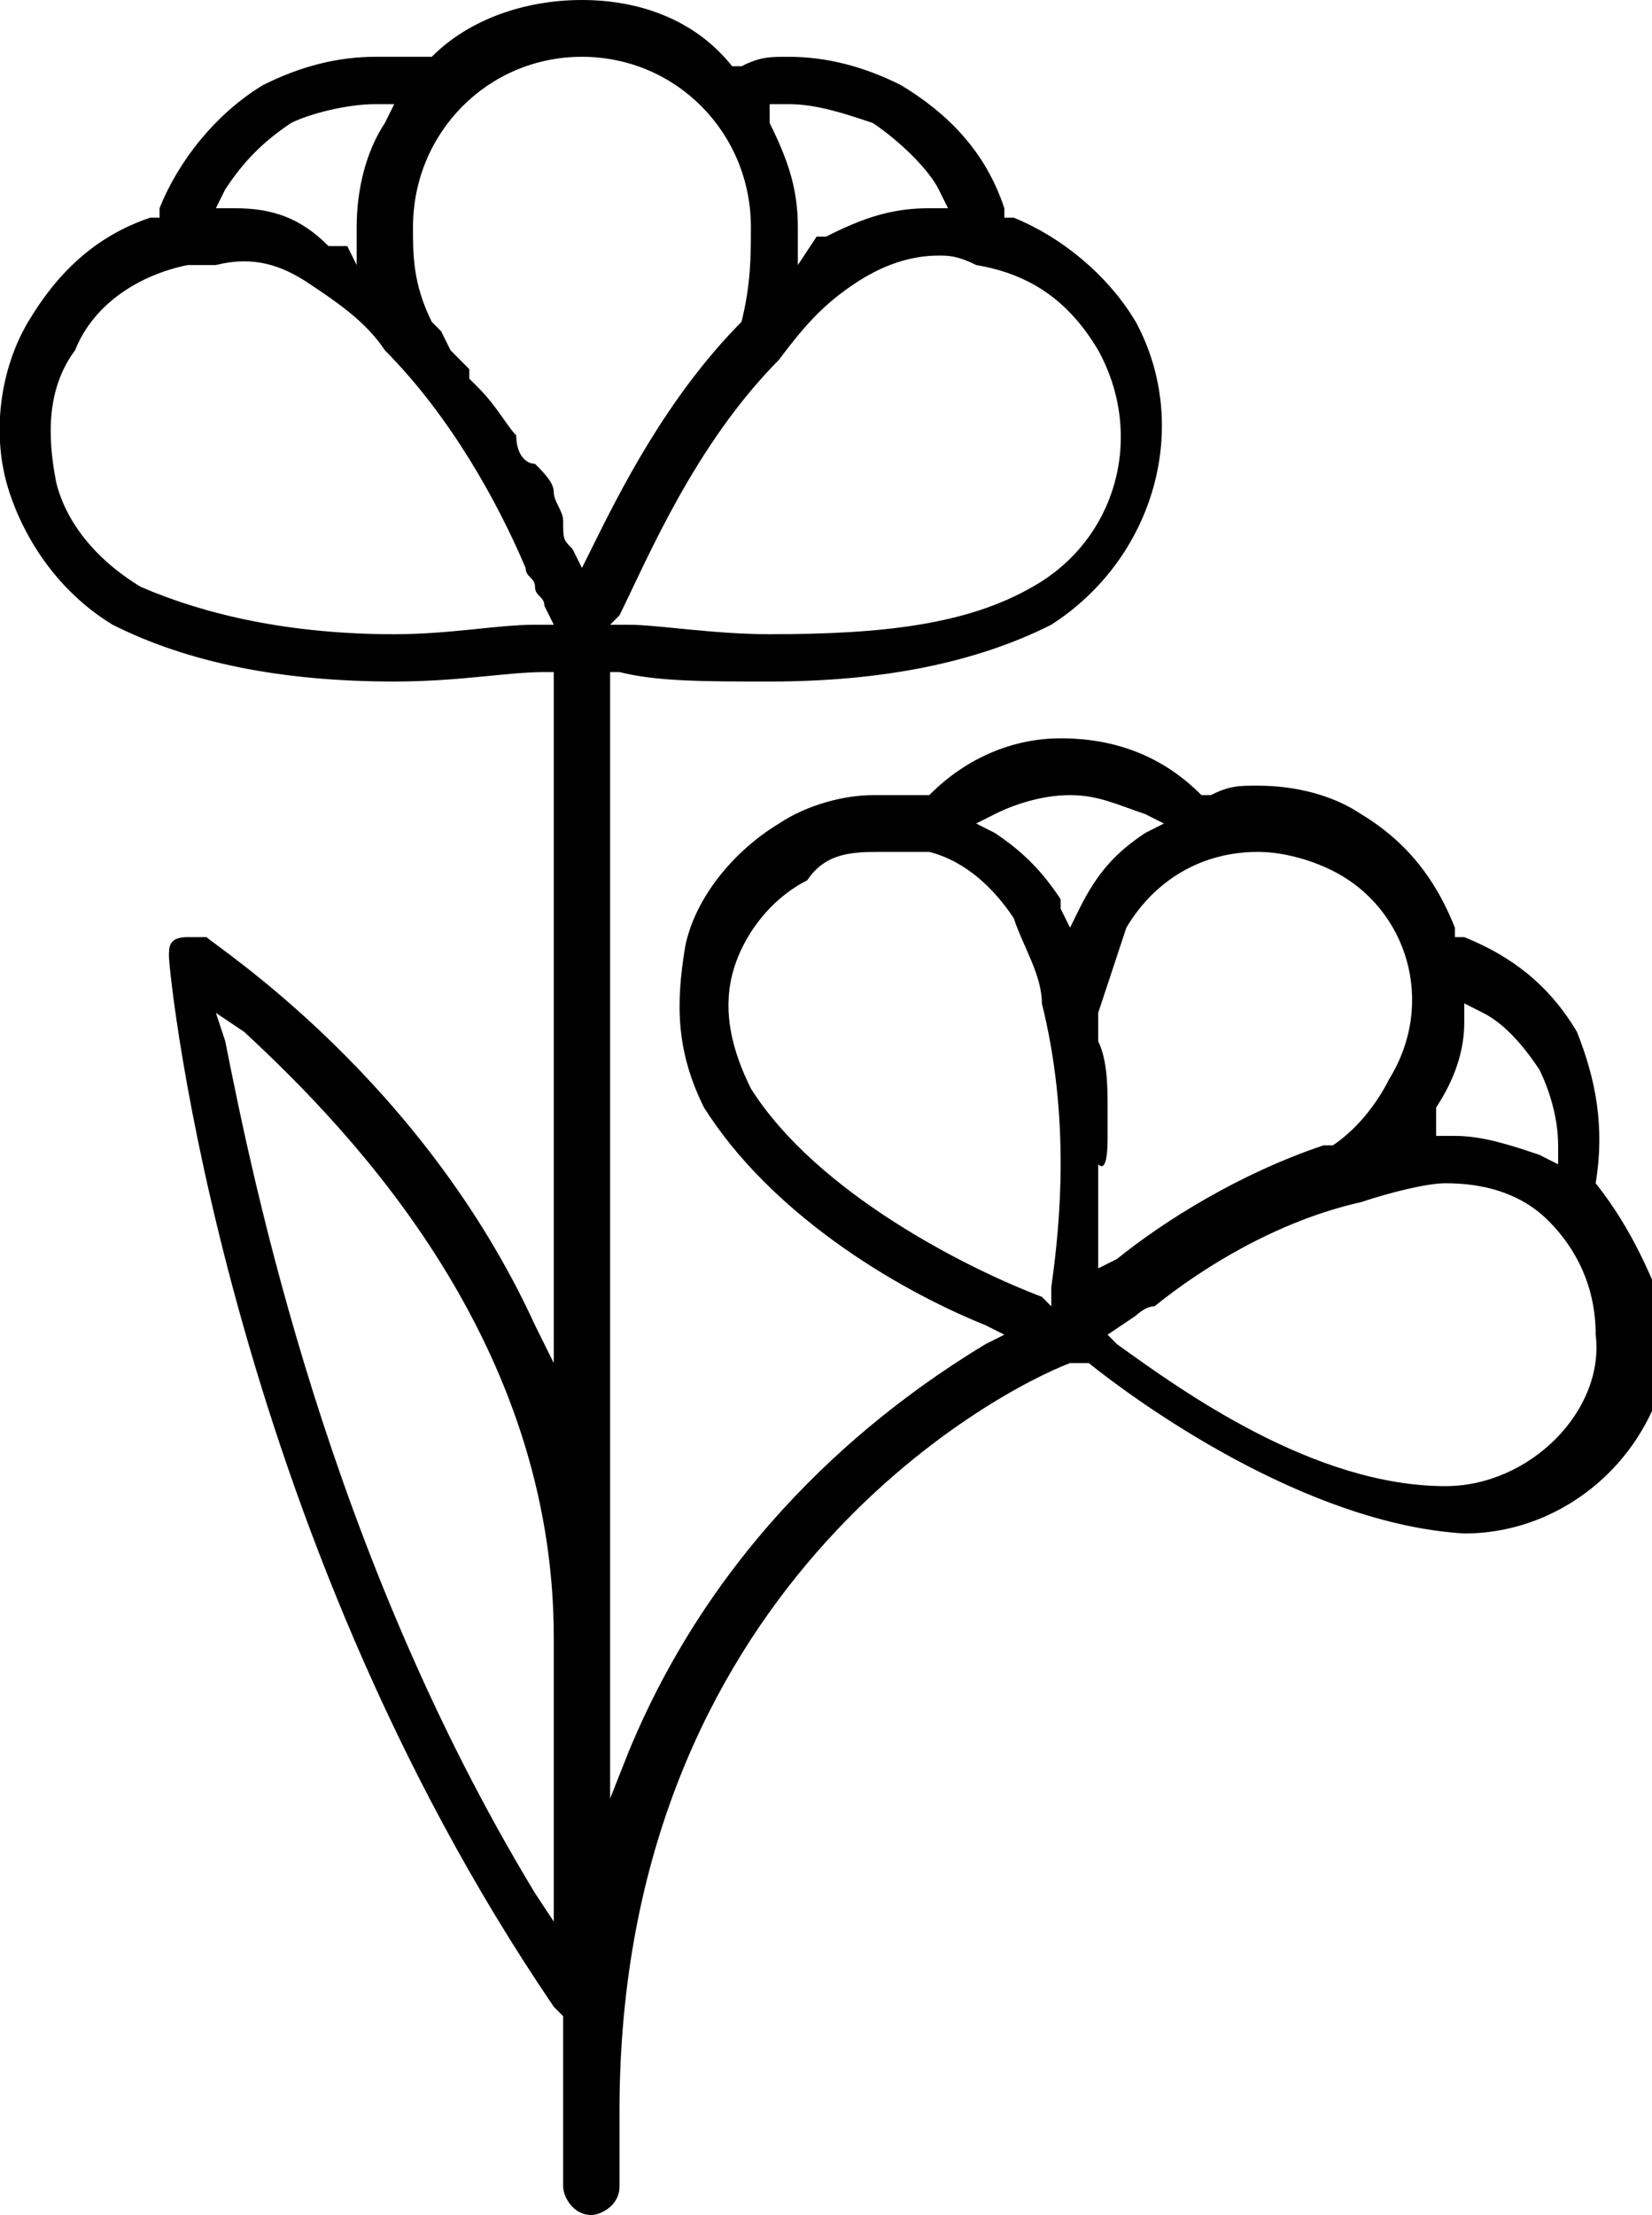 <svg width="50" height="67" viewBox="0 0 50 67" fill="none" xmlns="http://www.w3.org/2000/svg">
<g clip-path="url(#clip0_304_225)">
<path d="M48.295 35.791C48.579 34.073 48.295 32.641 47.727 31.209C46.875 29.778 45.738 28.919 44.318 28.346H44.034V28.06C43.466 26.628 42.613 25.483 41.193 24.624C40.341 24.051 39.204 23.765 38.068 23.765C37.5 23.765 37.216 23.765 36.648 24.051H36.363C35.227 22.906 33.807 22.333 32.102 22.333C30.682 22.333 29.261 22.906 28.125 24.051H27.841C27.557 24.051 26.988 24.051 26.42 24.051C25.568 24.051 24.432 24.338 23.579 24.91C22.159 25.769 21.023 27.201 20.738 28.633C20.454 30.35 20.454 31.782 21.307 33.5C23.295 36.65 26.988 38.94 29.829 40.086L30.398 40.372L29.829 40.658C26.988 42.376 21.875 46.098 19.034 52.97L18.466 54.402V20.329H18.75C19.886 20.615 21.307 20.615 23.295 20.615C26.704 20.615 29.545 20.043 31.818 18.897C34.943 16.893 36.079 12.885 34.375 9.735C33.523 8.303 32.102 7.158 30.682 6.585H30.398V6.299C29.829 4.581 28.693 3.436 27.273 2.577C26.136 2.004 25 1.718 23.863 1.718C23.295 1.718 23.011 1.718 22.443 2.004H22.159C21.023 0.573 19.318 0 17.613 0C15.909 0 14.204 0.573 13.068 1.718H12.784C12.216 1.718 11.932 1.718 11.363 1.718C10.227 1.718 9.091 2.004 7.954 2.577C6.534 3.436 5.398 4.868 4.829 6.299V6.585H4.545C2.841 7.158 1.704 8.303 0.852 9.735C-0 11.167 -0.284 13.171 0.284 14.889C0.852 16.607 1.988 18.038 3.409 18.897C5.682 20.043 8.523 20.615 11.932 20.615C13.92 20.615 15.341 20.329 16.477 20.329H16.761V41.231L16.193 40.086C12.784 32.641 6.534 28.633 6.25 28.346H5.966H5.682C5.113 28.346 5.113 28.633 5.113 28.919C5.113 29.491 6.818 46.098 16.761 60.701L17.045 60.987V66.141C17.045 66.427 17.329 67 17.898 67C18.182 67 18.75 66.714 18.75 66.141V63.85C18.75 48.103 30.113 42.09 32.386 41.231H32.67H32.954C34.375 42.376 39.488 46.098 44.318 46.385C47.727 46.385 50.568 43.521 50.568 40.086C50 38.654 49.432 37.222 48.295 35.791ZM16.761 58.124L16.193 57.265C9.943 46.957 7.67 35.791 6.818 31.496L6.534 30.637L7.386 31.209C10.795 34.359 16.761 40.658 16.761 49.534V58.124ZM29.545 8.017C31.25 8.303 32.386 9.162 33.238 10.594C34.659 13.171 33.807 16.32 31.25 17.752C29.261 18.897 26.704 19.184 23.295 19.184C21.591 19.184 19.886 18.897 19.034 18.897H18.466L18.75 18.611C19.602 16.893 21.023 13.457 23.579 10.88C24.432 9.735 25 9.162 25.852 8.59C26.704 8.017 27.557 7.731 28.409 7.731C28.693 7.731 28.977 7.731 29.545 8.017ZM23.863 3.15C24.716 3.15 25.568 3.436 26.42 3.722C27.273 4.295 28.125 5.154 28.409 5.726L28.693 6.299H28.125C26.988 6.299 26.136 6.585 25 7.158C25 7.158 25 7.158 24.716 7.158L24.148 8.017V7.158V6.872C24.148 5.726 23.863 4.868 23.295 3.722V3.15H23.863ZM6.818 5.726C7.386 4.868 7.954 4.295 8.807 3.722C9.375 3.436 10.511 3.15 11.363 3.15H11.932L11.648 3.722C11.079 4.581 10.795 5.726 10.795 6.872V7.158V8.017L10.511 7.444H10.227C10.227 7.444 10.227 7.444 9.943 7.444C9.091 6.585 8.238 6.299 7.102 6.299H6.534L6.818 5.726ZM16.193 18.897C15.057 18.897 13.636 19.184 11.932 19.184C8.807 19.184 6.25 18.611 4.261 17.752C2.841 16.893 1.988 15.748 1.704 14.603C1.42 13.171 1.42 11.739 2.273 10.594C2.841 9.162 4.261 8.303 5.682 8.017C5.966 8.017 6.25 8.017 6.534 8.017C7.67 7.731 8.523 8.017 9.375 8.59C10.227 9.162 11.079 9.735 11.648 10.594C13.636 12.598 15.057 15.175 15.909 17.18C15.909 17.466 16.193 17.466 16.193 17.752C16.193 18.038 16.477 18.038 16.477 18.325L16.761 18.897H16.193ZM17.898 16.607L17.613 17.18L17.329 16.607C17.045 16.32 17.045 16.32 17.045 15.748C17.045 15.461 16.761 15.175 16.761 14.889C16.761 14.603 16.477 14.316 16.193 14.03C15.909 14.03 15.625 13.744 15.625 13.171C15.341 12.885 15.057 12.312 14.488 11.739L14.204 11.453V11.167C13.92 10.88 13.92 10.88 13.636 10.594L13.352 10.021L13.068 9.735C12.5 8.59 12.5 7.731 12.5 6.872C12.5 4.009 14.773 1.718 17.613 1.718C20.454 1.718 22.727 4.009 22.727 6.872C22.727 7.731 22.727 8.59 22.443 9.735C20.17 12.026 18.75 14.889 17.898 16.607ZM43.466 33.5C44.034 32.641 44.318 31.782 44.318 30.923V30.35L44.886 30.637C45.454 30.923 46.023 31.496 46.591 32.355C46.875 32.927 47.159 33.786 47.159 34.645V35.218L46.591 34.932C45.738 34.645 44.886 34.359 44.034 34.359H43.466V33.5ZM31.818 38.94V39.513L31.534 39.227C29.261 38.367 24.716 36.077 22.727 32.927C22.159 31.782 21.875 30.637 22.159 29.491C22.443 28.346 23.295 27.201 24.432 26.628C25 25.769 25.852 25.769 26.704 25.769C26.988 25.769 27.557 25.769 28.125 25.769C29.261 26.056 30.113 26.915 30.682 27.773C30.966 28.633 31.534 29.491 31.534 30.35C32.386 33.786 32.102 36.936 31.818 38.94ZM32.67 27.487L32.386 28.06L32.102 27.487V27.201C31.534 26.342 30.966 25.769 30.113 25.197L29.545 24.91L30.113 24.624C30.682 24.338 31.534 24.051 32.386 24.051C33.238 24.051 33.807 24.338 34.659 24.624L35.227 24.91L34.659 25.197C33.807 25.769 33.238 26.342 32.67 27.487ZM33.523 34.359V33.5C33.523 32.927 33.523 32.068 33.238 31.496V31.209C33.238 30.923 33.238 30.923 33.238 30.637C33.523 29.778 33.807 28.919 34.091 28.06C34.943 26.628 36.363 25.769 38.068 25.769C38.92 25.769 39.773 26.056 40.341 26.342C42.613 27.487 43.466 30.35 42.045 32.641C41.761 33.214 41.193 34.073 40.341 34.645H40.057C37.5 35.504 35.227 36.936 33.807 38.081L33.238 38.367V37.508C33.238 37.222 33.238 37.222 33.238 36.936C33.238 36.936 33.238 36.363 33.238 36.077V35.791C33.238 35.504 33.238 35.504 33.238 35.218C33.523 35.504 33.523 34.645 33.523 34.359ZM43.75 44.953C39.773 44.953 35.795 42.09 33.807 40.658L33.523 40.372L34.375 39.799C34.375 39.799 34.659 39.513 34.943 39.513C36.363 38.367 38.636 36.936 41.193 36.363C42.045 36.077 43.182 35.791 43.75 35.791C44.886 35.791 46.023 36.077 46.875 36.936C47.727 37.795 48.295 38.94 48.295 40.372C48.579 42.662 46.307 44.953 43.75 44.953Z" fill="black"/>
</g>
<defs>
<clipPath id="clip0_304_225">
<rect width="50" height="67" fill="white"/>
</clipPath>
</defs>
</svg>
